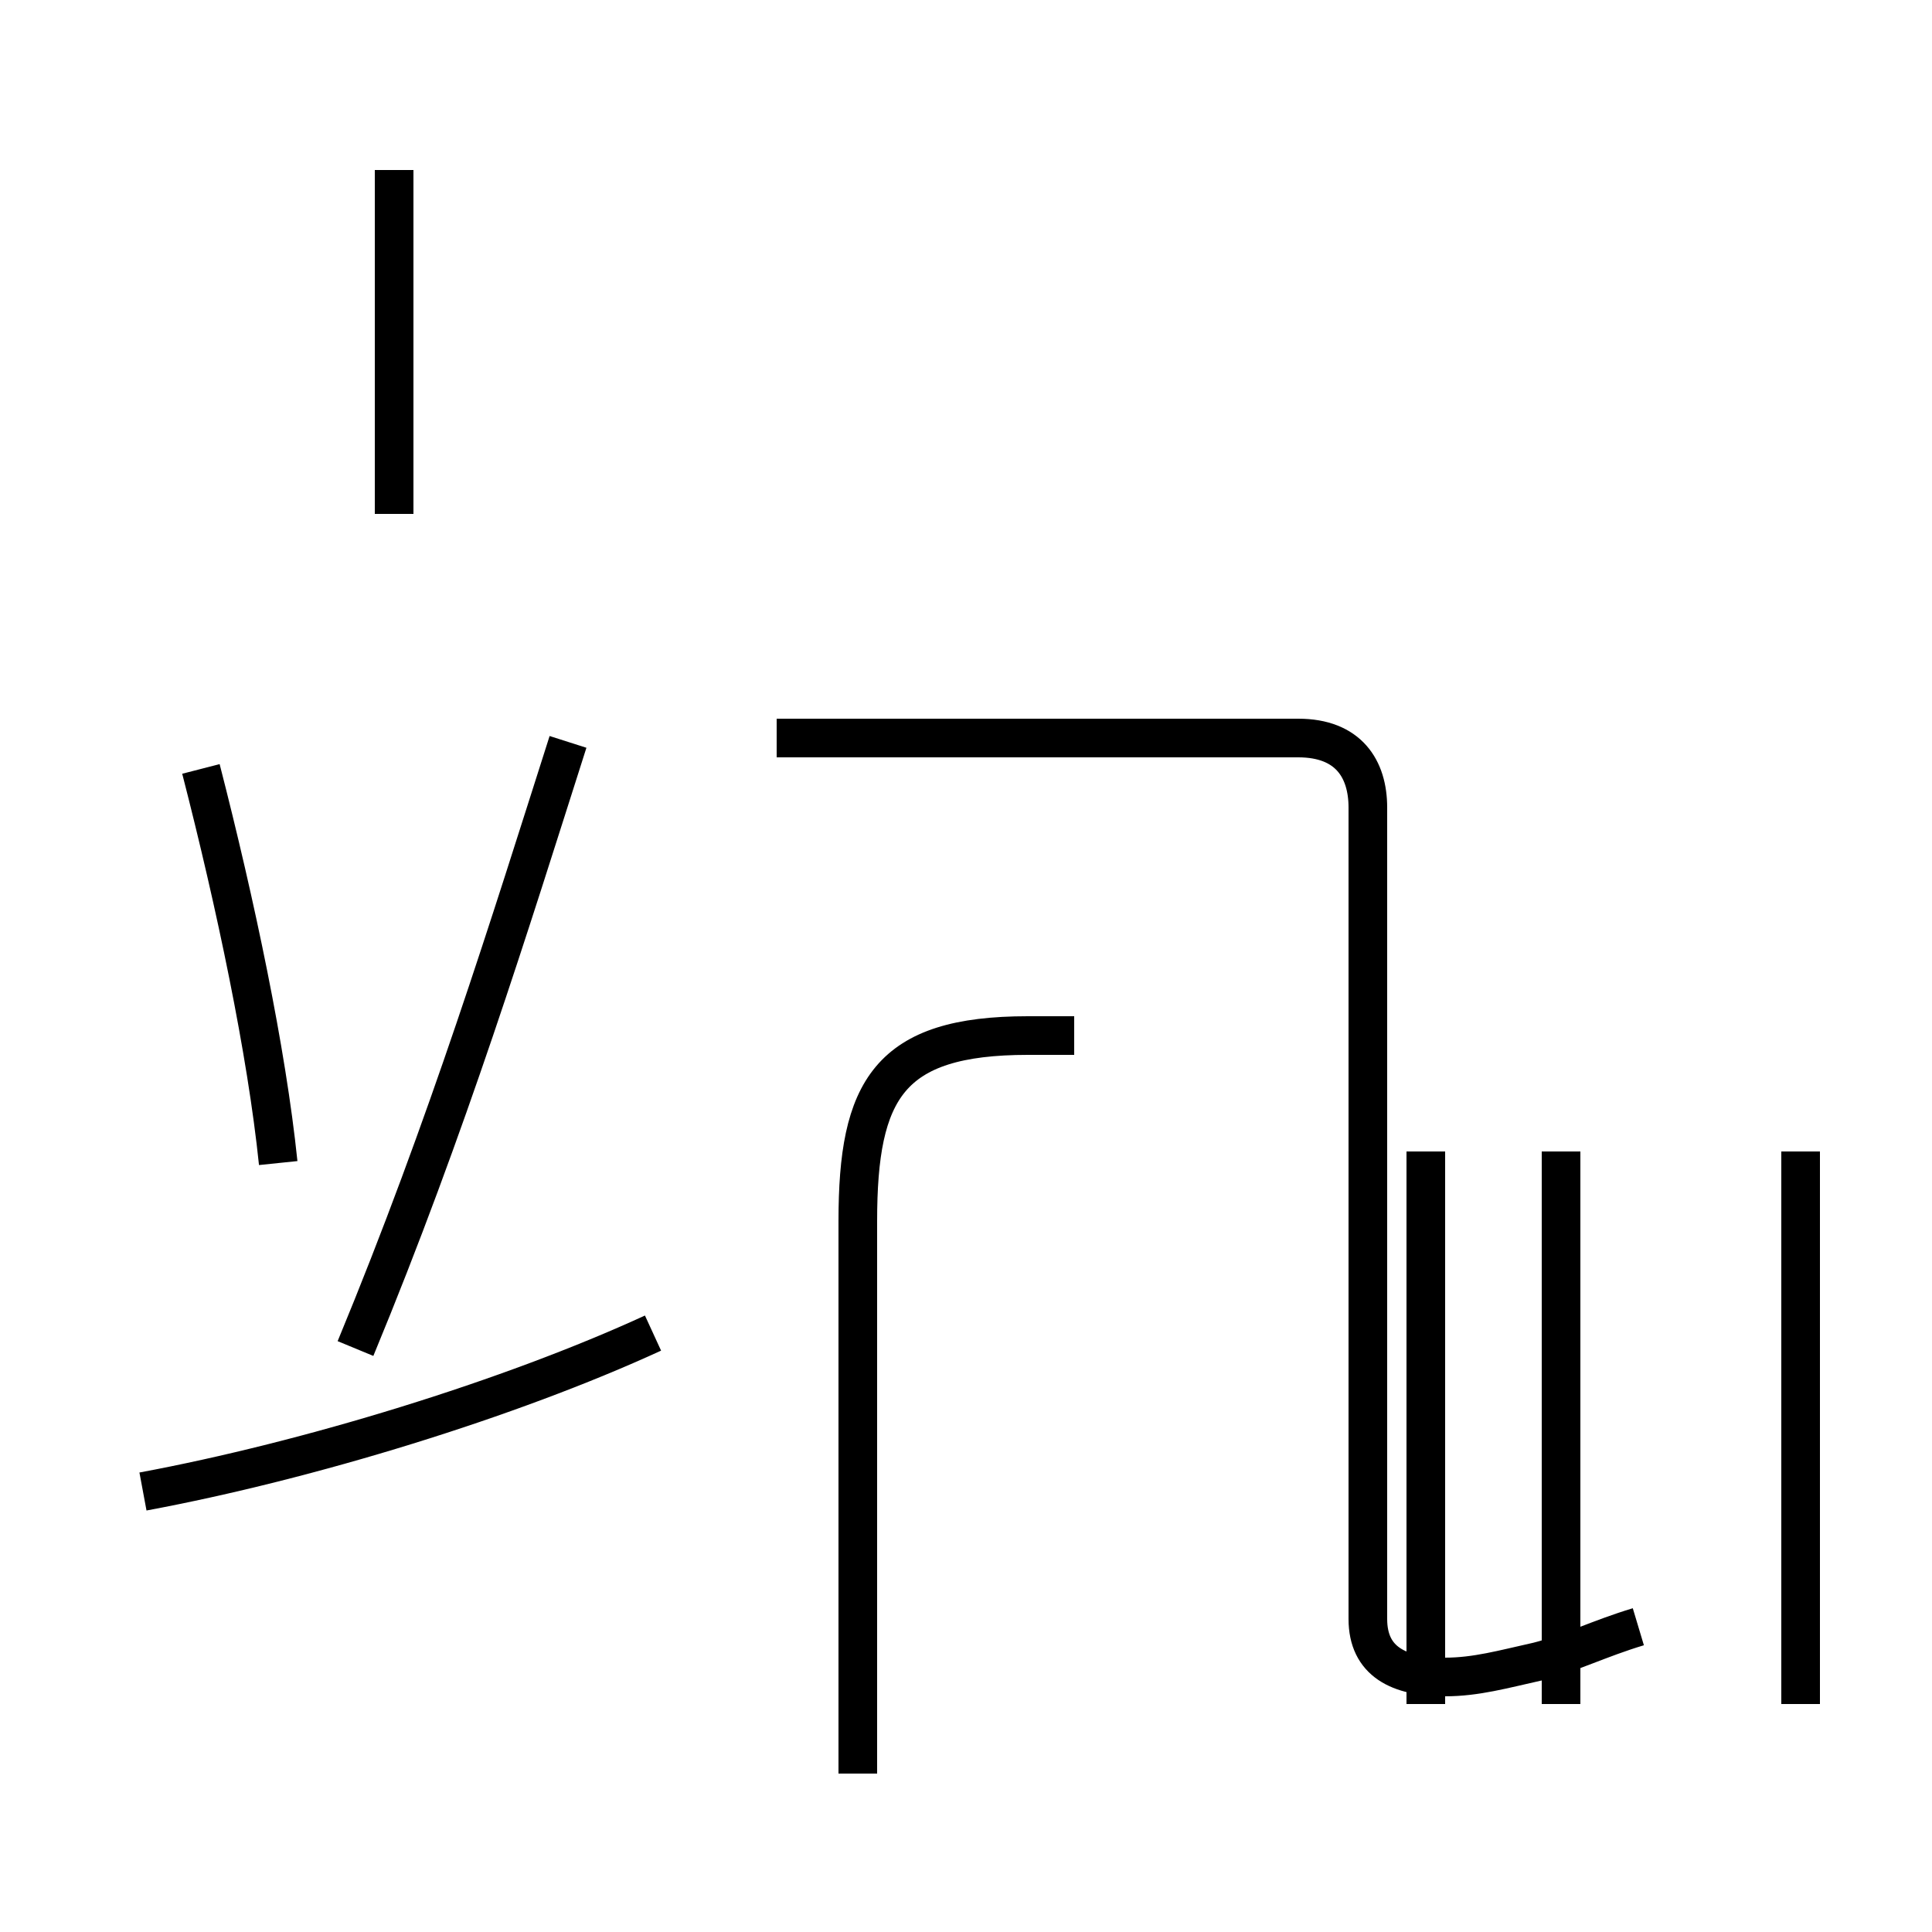 <?xml version='1.0' encoding='utf8'?>
<svg viewBox="0.0 -44.0 50.0 50.0" version="1.1" xmlns="http://www.w3.org/2000/svg">
<rect x="0.0" y="-44.0" width="50.0" height="50.0" fill="#808080" stroke="none"/>
<rect x="-1000" y="-1000" width="2000" height="2000" stroke="white" fill="white"/>
<g style="fill:none; stroke:#000000;  stroke-width:1">
<path d="M 22.2 -1.9 L 22.2 12.4 C 22.2 15.8 23.0 17.2 26.6 17.2 L 27.8 17.2 M 40.4 -0.1 L 40.4 14.2 M 46.6 -0.1 L 46.6 14.2 M 36.9 -0.1 L 36.9 14.2 M 42.4 1.9 C 41.4 1.6 40.6 1.2 39.8 1.0 C 38.9 0.8 38.2 0.6 37.4 0.6 C 36.2 0.6 35.4 1.0 35.4 2.1 L 35.4 23.1 C 35.4 24.1 34.9 24.9 33.6 24.9 L 20.1 24.9 M 10.2 30.7 L 10.2 39.6 M 14.7 24.8 C 13.2 20.1 11.6 14.9 9.2 9.1 M 3.7 5.4 C 8.0 6.2 13.2 7.8 16.9 9.5 M 7.2 13.9 C 6.9 16.8 6.1 20.6 5.2 24.1 " transform="scale(1, -1)" />
</g>
</svg>